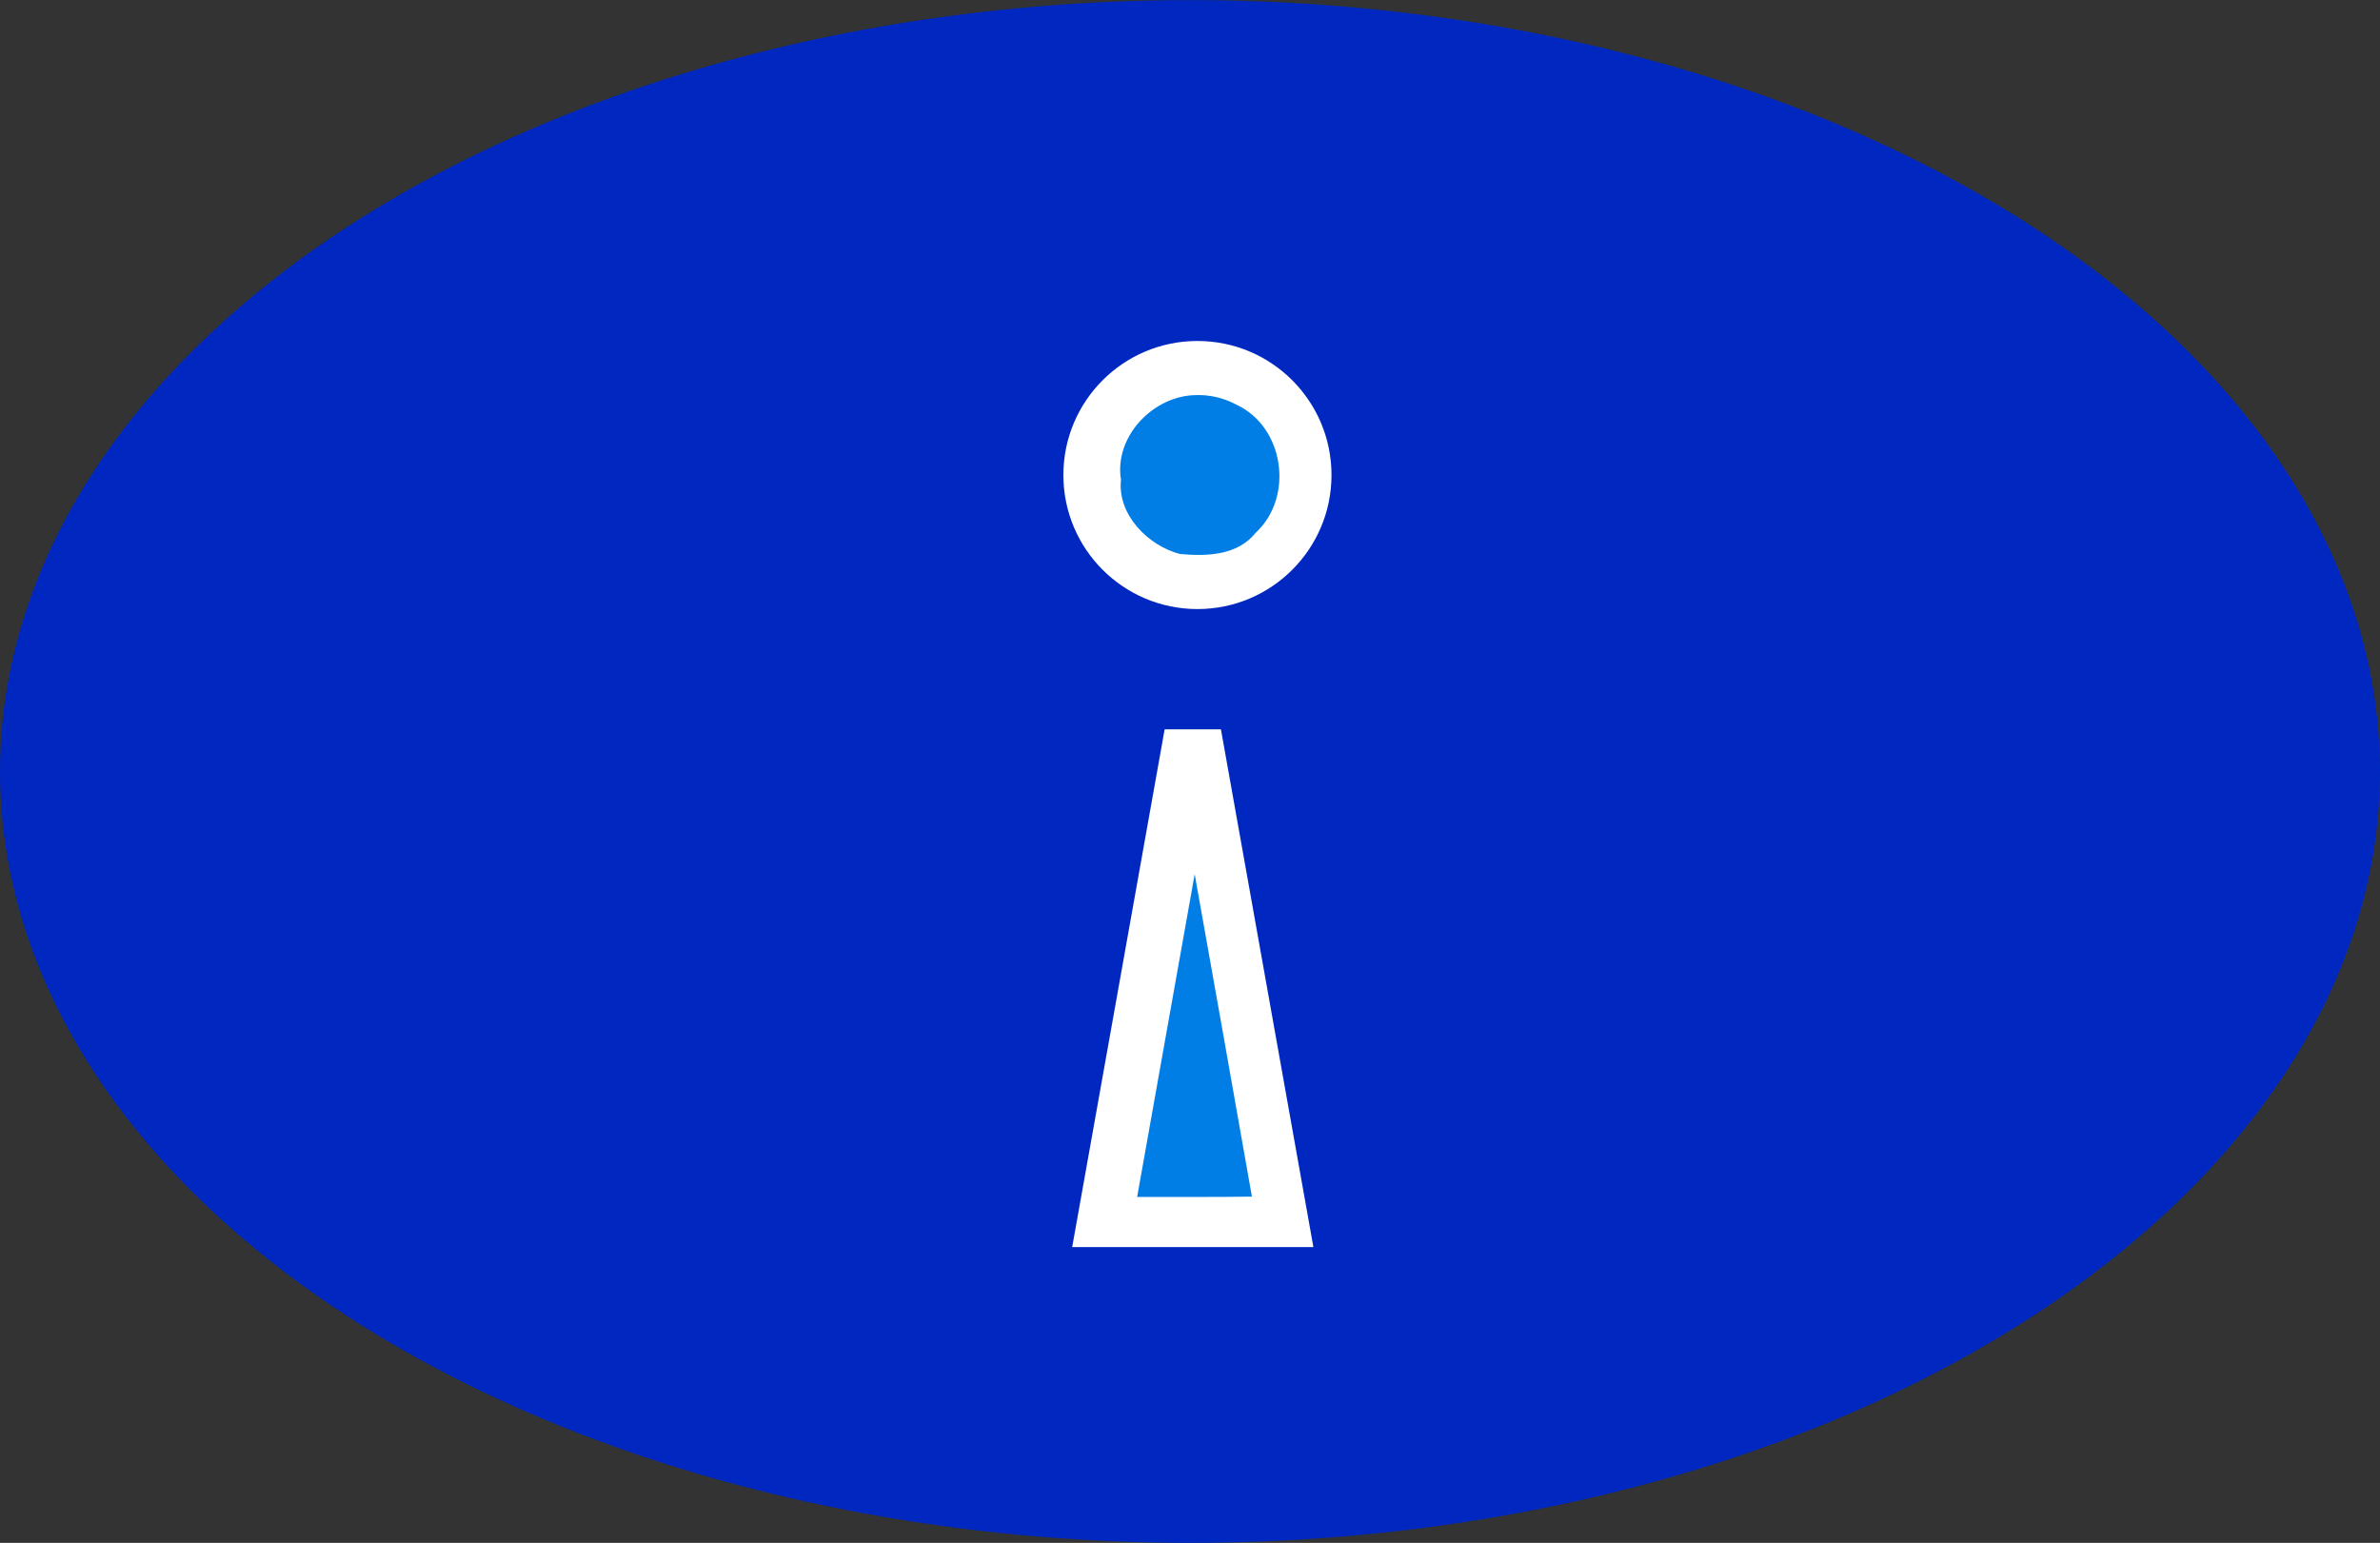 <?xml version="1.0" encoding="UTF-8" standalone="no"?>
<!-- Created with Inkscape (http://www.inkscape.org/) -->

<svg
   xmlns:dc="http://purl.org/dc/elements/1.1/"
   xmlns:cc="http://creativecommons.org/ns#"
   xmlns:rdf="http://www.w3.org/1999/02/22-rdf-syntax-ns#"
   xmlns:svg="http://www.w3.org/2000/svg"
   xmlns="http://www.w3.org/2000/svg"
   xmlns:sodipodi="http://sodipodi.sourceforge.net/DTD/sodipodi-0.dtd"
   xmlns:inkscape="http://www.inkscape.org/namespaces/inkscape"
   width="24.322mm"
   height="15.769mm"
   viewBox="0 0 24.322 15.769"
   version="1.1"
   id="svg8"
   inkscape:version="0.92.3 (3ce5693, 2018-03-11)"
   sodipodi:docname="questionmark.svg">
  <rect x="0" y="0" width="24.322" height="15.769" fill="#333333" stroke="none"/>
  <defs
     id="defs2" />
  <sodipodi:namedview
     id="base"
     pagecolor="#ffffff"
     bordercolor="#666666"
     borderopacity="1.0"
     inkscape:pageopacity="0.0"
     inkscape:pageshadow="2"
     inkscape:zoom="7.9195959"
     inkscape:cx="41.84688"
     inkscape:cy="28.430131"
     inkscape:document-units="mm"
     inkscape:current-layer="layer1"
     showgrid="false"
     showguides="false"
     inkscape:window-width="1366"
     inkscape:window-height="664"
     inkscape:window-x="0"
     inkscape:window-y="27"
     inkscape:window-maximized="1" />
  <g
     inkscape:label="Layer 1"
     inkscape:groupmode="layer"
     id="layer1"
     transform="translate(-66.846,-95.68)">
    <ellipse
       style="fill:#0028c0;fill-rule:evenodd;stroke-width:0.235;fill-opacity:1"
       id="path839"
       cx="79.007"
       cy="103.565"
       rx="12.161"
       ry="7.884" />
    <circle
       style="fill:#ffffff;fill-rule:evenodd;stroke-width:0.265"
       id="path6308"
       cx="79.083"
       cy="100.535"
       r="1.37" />
    <path
       style="color:#000000;font-style:normal;font-variant:normal;font-weight:normal;font-stretch:normal;font-size:medium;line-height:normal;font-family:sans-serif;font-variant-ligatures:normal;font-variant-position:normal;font-variant-caps:normal;font-variant-numeric:normal;font-variant-alternates:normal;font-feature-settings:normal;text-indent:0;text-align:start;text-decoration:none;text-decoration-line:none;text-decoration-style:solid;text-decoration-color:#000000;letter-spacing:normal;word-spacing:normal;text-transform:none;writing-mode:lr-tb;direction:ltr;text-orientation:mixed;dominant-baseline:auto;baseline-shift:baseline;text-anchor:start;white-space:normal;shape-padding:0;clip-rule:nonzero;display:inline;overflow:visible;visibility:visible;opacity:1;isolation:auto;mix-blend-mode:normal;color-interpolation:sRGB;color-interpolation-filters:linearRGB;solid-color:#000000;solid-opacity:1;vector-effect:none;fill:#ffffff;fill-opacity:1;fill-rule:nonzero;stroke:none;stroke-width:2.465;stroke-linecap:butt;stroke-linejoin:miter;stroke-miterlimit:4;stroke-dasharray:none;stroke-dashoffset:0;stroke-opacity:1;color-rendering:auto;image-rendering:auto;shape-rendering:auto;text-rendering:auto;enable-background:accumulate"
       d="m 78.748,103.134 -0.945,5.292 h 2.465 l -0.945,-5.292 z"
       id="path6310"
       inkscape:connector-curvature="0"
       sodipodi:nodetypes="ccccc" />
    <path
       style="fill:#0028c0;stroke:none;stroke-width:0.253;fill-opacity:1"
       d="M 44.747,1.132 C 32.65,1.451 20.109,4.552 10.544,12.27 5.369,16.575 0.958,22.795 1.225,29.803 0.962,36.975 5.569,43.302 10.916,47.629 20.773,55.386 33.619,58.315 45.9,58.549 55.469,58.307 65.192,56.752 73.751,52.279 80.995,48.598 87.908,42.592 90.206,34.548 90.804,31.282 90.856,27.859 90.09,24.611 87.614,16.751 80.92,10.813 73.641,7.256 64.728,2.863 54.678,0.945 44.747,1.132 Z m 1.638,11.003 c 4.299,-0.111 7.416,4.948 5.581,8.775 -1.538,3.527 -6.515,4.867 -9.515,2.372 -3.348,-2.331 -3.136,-7.925 0.329,-10.056 1.054,-0.718 2.328,-1.112 3.605,-1.092 z m 0.19,14.889 c 1.435,-0.228 1.936,1.216 1.936,2.378 1.099,6.209 2.147,12.429 3.34,18.623 -0.606,2.003 -2.982,0.948 -4.514,1.207 -2.109,-0.15 -4.343,0.313 -6.38,-0.332 -1.329,-1.075 0.071,-2.963 -0.004,-4.344 1.053,-5.568 1.858,-11.204 3.085,-16.728 0.536,-0.817 1.674,-0.766 2.535,-0.804 z"
       id="path6332"
       inkscape:connector-curvature="0"
       transform="matrix(0.265,0,0,0.265,66.846,95.68)" />
    <path
       style="opacity:1;vector-effect:none;fill:#007ee5;fill-opacity:1;stroke:none;stroke-width:0.023;stroke-linecap:butt;stroke-linejoin:miter;stroke-miterlimit:4;stroke-dasharray:none;stroke-dashoffset:0;stroke-opacity:1"
       d="m 46.098,15.239 c -1.632,0.03 -3.141,1.605 -2.869,3.265 -0.147,1.346 1.054,2.55 2.279,2.863 1.036,0.091 2.197,0.066 2.918,-0.82 1.487,-1.379 1.104,-4.095 -0.762,-4.947 -0.479,-0.255 -1.024,-0.384 -1.567,-0.361 z"
       id="path856"
       inkscape:connector-curvature="0"
       transform="matrix(0.265,0,0,0.265,66.846,95.68)" />
    <path
       style="opacity:1;vector-effect:none;fill:#007ee5;fill-opacity:1;stroke:none;stroke-width:0.023;stroke-linecap:butt;stroke-linejoin:miter;stroke-miterlimit:4;stroke-dasharray:none;stroke-dashoffset:0;stroke-opacity:1"
       d="m 45.869,34.847 c -0.672,3.773 -1.342,7.546 -2.017,11.318 1.49,-0.002 2.956,0.006 4.426,-0.013 -0.729,-4.148 -1.467,-8.294 -2.207,-12.439 -0.067,0.378 -0.134,0.756 -0.201,1.134 z"
       id="path858"
       inkscape:connector-curvature="0"
       transform="matrix(0.265,0,0,0.265,66.846,95.68)" />
  </g>
</svg>
